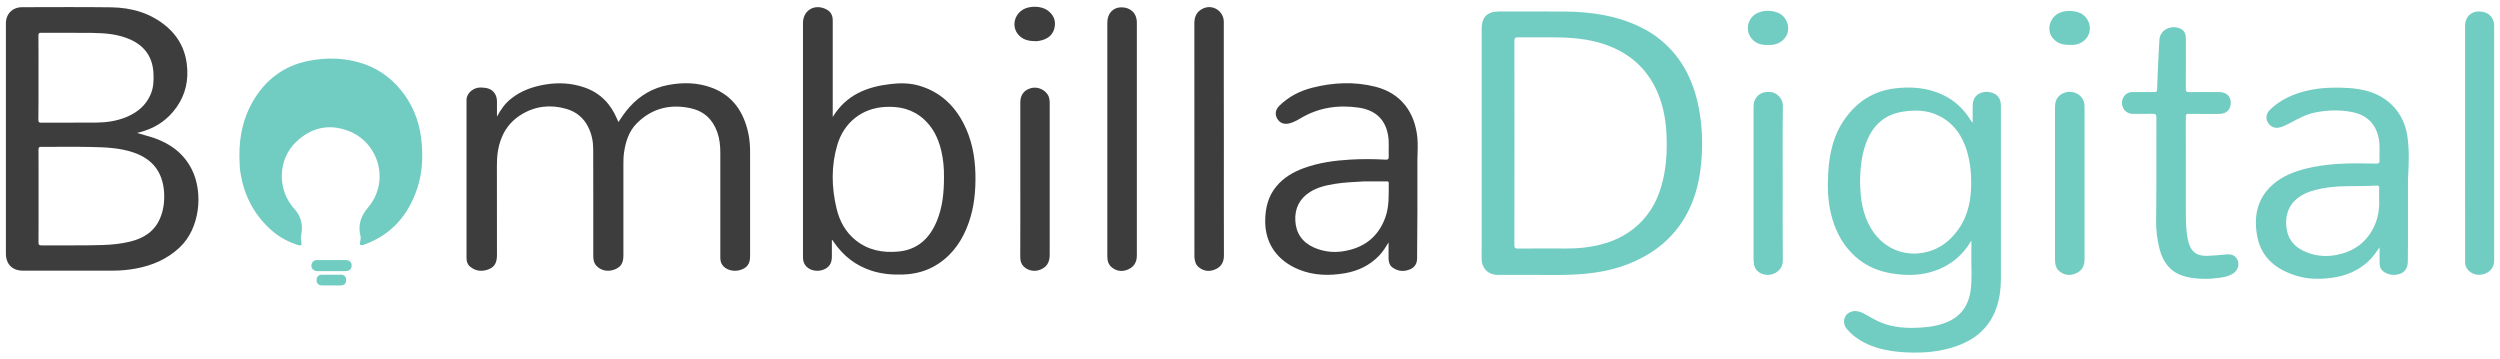 <?xml version="1.0" encoding="utf-8"?>
<!-- Generator: Adobe Illustrator 23.0.5, SVG Export Plug-In . SVG Version: 6.00 Build 0)  -->
<svg version="1.1" id="Layer_1" xmlns="http://www.w3.org/2000/svg" xmlns:xlink="http://www.w3.org/1999/xlink" x="0px" y="0px"
	 viewBox="0 0 4065.2 584.1" style="enable-background:new 0 0 4065.2 584.1;" xml:space="preserve">
<style type="text/css">
	.st0{fill:#3D3D3D;}
	.st1{fill:#71CCC1;}
</style>
<g>
	<path class="st0" d="M808.1,189.7c6.3-11.9,13.3-21.5,22.8-29.1c16.4-13.2,35.5-19.8,55.9-23.2c21.7-3.6,43.1-2.3,63.9,4.9
		c25.5,8.9,42.6,26.9,52.9,51.6c0.5,1.3,1.1,2.6,2,4.5c5.7-8.6,11.2-16.6,17.7-23.9c17-19.2,38-31.5,63.2-36.3
		c24.2-4.6,48.4-4.1,71.6,4.7c33.7,12.9,51.1,39.2,58.6,73.2c2.3,10.6,3.1,21.3,3,32.2c0,56.3,0,112.6,0,169
		c0,11.8-5.1,18.6-16.5,21.9c-11.1,3.2-23.6-0.6-29-8.9c-2.5-3.8-2.9-8-2.9-12.4c0-56.5,0.1-113,0-169.5c0-11.3-1.1-22.6-4.9-33.3
		c-7.2-20.6-21.4-34.1-42.5-38.9c-33.4-7.5-63.4-0.5-88.1,24c-13,12.9-18.4,29.7-21,47.4c-1,6.6-1.1,13.2-1.1,19.9
		c0,49.3,0,98.7,0,148c0,12.1-3.9,18.5-13.7,22.5c-10.8,4.4-22,2.4-29.6-5.2c-4.6-4.6-5.7-10.3-5.7-16.4c0-58,0.1-116-0.1-174
		c0-12.2-2.4-24.1-7.8-35.2c-7.5-15.6-20-25.7-36.4-30.3c-25.1-7.1-49.5-4.6-72,9c-22.5,13.5-34.6,34.3-38.8,59.9
		c-1.3,8.1-1.6,16.2-1.6,24.3c0.1,48.2,0,96.3,0.1,144.5c0,10.3-2.5,18.8-12.8,23c-11,4.5-21.5,3.7-30.9-4
		c-4.2-3.4-5.8-8.5-5.8-13.8c0-85.8,0-171.6,0-257.5c0-10.9,11.6-20.6,23.8-20c8.6,0.4,16.9,1.5,22.2,9.8c2.4,3.8,3.4,7.9,3.5,12.3
		C808.1,172.4,808.1,180.2,808.1,189.7z"/>
	<path class="st1" d="M389.3,252.5c-0.1-30.6,6-59.9,21.3-86.6c20.3-35.5,50.2-58.7,90.6-66.8c30.5-6.1,60.9-5.3,90.6,4.9
		c27.4,9.5,49.1,26.7,66,50.2c17.6,24.5,26.1,52,28.2,81.8c1.7,23.8,0.1,47.3-7.4,69.9c-14.5,44.1-42.3,76-86.8,92
		c-5.8,2.1-7.4,0.7-6-5.5c0.6-2.8,1.1-5.7,0.4-8.4c-4.6-18,0.6-32.9,12.5-46.9c35.3-41.5,18-105.8-33.1-124.6
		c-31.7-11.7-59.8-4.7-83.8,17.9c-30.4,28.5-31.4,78.6-3.1,109.3c11,12,14,26.1,11.2,41.7c-0.8,4.1-1,8.1,0.1,12.2
		c1.3,4.7-0.5,6.4-5.2,4.9c-15.7-5-30.1-12.5-42.6-23.4c-30.6-26.7-47.2-60.7-52.1-100.8C389.4,267.1,389.5,259.8,389.3,252.5z"/>
	<path class="st1" d="M3506.4,280.6c0-29.8-0.1-59.7,0.1-89.5c0-5-1.5-6.2-6.3-6.1c-10.8,0.3-21.7,0.2-32.5,0.1
		c-9.1-0.1-15.9-6.6-17.1-15.8c-1-8.4,4.2-16.8,12-19c1.9-0.5,3.9-0.6,5.9-0.6c11.7-0.1,23.3-0.1,35,0c2.9,0,4-0.7,4.1-3.9
		c0.8-22.7,1.8-45.5,3-68.2c0.2-3.8,0.7-7.6,0.7-11.4c0.1-18.8,20.8-26.8,35.3-19.1c6.3,3.3,7.8,9.6,7.8,16.2c0.1,27,0.1,54-0.1,81
		c0,4.5,1.3,5.5,5.6,5.5c16.3-0.3,32.7-0.1,49-0.1c11.1,0,18.5,6.8,18.5,17.1c0.1,11.3-6.9,18.3-18.3,18.4
		c-16.7,0.1-33.3,0.1-50-0.1c-3.7,0-4.8,1-4.8,4.8c0.1,51.5,0,103,0.1,154.5c0,14.8,0.1,29.7,3,44.2c3.9,19.5,13.1,28.1,32.4,27.4
		c10-0.3,19.9-1.3,29.8-2.3c10.1-1,16.7,2.5,19.4,10.7c2.7,8.1-1.1,16.7-9.6,21.4c-6.2,3.4-13,4.9-20,5.9
		c-18.2,2.4-36.4,2.6-54.5-1.7c-24.7-5.9-37.7-22.8-43.6-46.3c-3.6-14.2-5.3-28.7-5.3-43.4C3506.4,333.6,3506.4,307.1,3506.4,280.6z
		"/>
	<path class="st0" d="M1800.6,226.5c0-63.3,0-126.6,0-190c0-14.6,9.4-24.7,23-24.6c14.9,0,25,9.8,25,24.5c0,126.5,0,253,0,379.4
		c0,10.2-4.4,17.7-13.5,22c-9.3,4.3-18.5,3.7-26.8-2.7c-5.9-4.5-7.7-11-7.7-18.1C1800.6,353.5,1800.6,290,1800.6,226.5z"/>
	<path class="st1" d="M4008.4,233.4c0-63.8,0-127.6,0-191.5c0-13.8,9.1-23.3,22.5-23.3c14.9,0,24.8,9.2,24.8,23.3
		c0,127.3,0,254.6,0,381.9c0,12-8.1,20.8-20.9,22.8c-11.2,1.8-22.4-4.7-25.5-14.5c-0.9-2.8-0.8-5.6-0.8-8.4
		C4008.4,360.4,4008.4,296.9,4008.4,233.4z"/>
	<path class="st0" d="M1990.1,226c0,63.2-0.1,126.3,0.1,189.5c0,10.7-4.3,18.3-14,22.5c-9.7,4.2-18.9,3.1-27.1-3.6
		c-5.1-4.2-6.4-10.3-6.9-16.5c-0.1-1,0-2,0-3c0-125.7,0-251.3-0.1-377c0-11.1,3.9-19.3,14.2-24.1C1972,6.5,1990,18,1990,35.6
		c0.1,34.2,0,68.3,0,102.5C1990.1,167.4,1990.1,196.7,1990.1,226z"/>
	<path class="st1" d="M3389.6,298.3c0,41.3-0.1,82.6,0,123.9c0,10.9-4.7,18.5-14.7,22.6c-9.6,4-18.7,2.6-26.6-4.1
		c-5.8-4.9-6.6-12.1-6.7-19.1c-0.1-58.5,0-116.9,0-175.4c0-24-0.1-48,0-71.9c0-9.4,3-17.3,11.8-22c15.1-8,36.2,0.7,36.2,20.6
		C3389.5,214.7,3389.6,256.5,3389.6,298.3z"/>
	<path class="st1" d="M2898.8,297.9c0,41.8-0.2,83.7,0.2,125.5c0.1,11.1-6.6,18.2-14.6,21.6c-9.3,4-20.7,1.8-27.3-5
		c-3.7-3.8-4.9-8.6-5.4-13.6c-0.3-2.8-0.3-5.7-0.3-8.5c0-79.7,0-159.3,0-239c0-4.6-0.3-9.3,1.2-13.9c3.7-11.5,14.8-17.5,28.5-15.1
		c7.8,1.3,18.1,10,18,22C2898.5,213.9,2898.8,255.9,2898.8,297.9z"/>
	<path class="st0" d="M1659.1,291.4c0-41.5,0-83,0-124.5c0-12,5.6-20,16.4-23.3c10.1-3.2,21.6,0.9,27.7,9.6
		c3.4,4.8,3.7,10.3,3.7,15.7c0.1,81.8,0.1,163.6,0,245.5c0,12.6-5.2,20.4-16,24.4c-9.4,3.5-20.3,1.1-27-6.2c-4-4.3-4.9-9.6-4.9-15.3
		C1659.2,375.4,1659.1,333.4,1659.1,291.4z"/>
	<path class="st1" d="M3365,72.9c-10.2,0.3-19.2-2-26.3-10.1c-11.1-12.7-6.6-31.6,6.8-40.1c10.9-7,31.2-6.5,41.3,1
		c9.2,6.9,13.5,18.5,10.6,29.2c-2.9,10.9-13,18.9-25.3,20.1C3369.6,73.1,3367.3,72.9,3365,72.9z"/>
	<path class="st0" d="M1684.2,67c-10.4-0.2-18.6-1.8-25.4-7.7c-13.9-12-11.8-33.2,4.1-43.4c10.7-6.8,30-6.6,40.3,0.8
		c9.2,6.6,13.9,15.6,11.8,27.1c-2,11.4-9.3,18.3-20.3,21.5C1690.7,66.5,1686.6,67.1,1684.2,67z"/>
	<path class="st1" d="M2875,73.2c-8.7,0.2-16.9-1.4-23.7-7.3c-15.1-13.2-10.8-38,8-45.4c9.4-3.7,19.2-3.8,28.8-0.9
		c13.1,4,20.9,16.3,19.4,30c-1.3,12-12.2,21.9-25.6,23.3C2879.7,73.1,2877.3,73.1,2875,73.2z"/>
	<path class="st1" d="M539.1,422.9c7.6,0,15.3,0,22.9,0c6.2,0,9.7,3.2,9.8,8.7c0.1,5.5-3.4,9-9.5,9.2c-7.1,0.2-14.3,0.1-21.4,0.1
		c-8.1,0-16.3,0.1-24.4,0c-8.2-0.2-12.5-6.8-9-13.5c1.6-3.1,4.2-4.5,7.7-4.5C523.1,423,531.1,422.9,539.1,422.9z"/>
	<path class="st1" d="M539.1,464.1c-5.3,0-10.6,0.1-15.9,0c-5.2-0.1-8.5-3.5-8.5-8.4c-0.1-5.3,3.1-8.9,8.4-9
		c10.6-0.1,21.3-0.1,31.9,0c4.9,0.1,7.8,3.4,7.9,8.4c0.1,5.3-2.7,8.7-7.8,9C549.7,464.3,544.4,464.1,539.1,464.1
		C539.1,464.1,539.1,464.1,539.1,464.1z"/>
	<path class="st0" d="M312.1,275.9c-12.8-25.7-33.9-41.6-60.4-51.1c-9.4-3.3-19-5.5-28.9-8.6c1.9-0.5,3.8-1,5.7-1.5
		c21.1-5.7,39.1-16.4,53.2-33.3c16.3-19.5,23.9-41.8,22.9-67.2c-1.1-28.4-11.8-52.2-33.4-70.8c-26-22.2-57-31-90.3-31.5
		c-48.3-0.7-96.7-0.2-145-0.2c-15.5,0-26.3,10.9-26.3,26.2c0,124.8,0,249.7,0,374.5c0,17.2,10.5,27.7,27.6,27.7c48.7,0,97.3,0,146,0
		c12.8,0,25.5-1.1,38.1-3.5c26.7-5,50.8-15.4,70.8-34.2C325.3,371.4,330.7,313.4,312.1,275.9z M62.6,126.3c0-22.8,0.1-45.6-0.1-68.5
		c0-3.3,0.6-4.6,4.3-4.5c27.8,0.2,55.6-0.2,83.5,0.2c21.6,0.3,43.2,2.1,63.2,11.5c23.3,11,35.1,29.6,36.1,55.1
		c0.5,11.2,0,22.3-4.4,32.8c-7.8,18.8-22.4,30.5-40.9,37.9c-15,6-30.8,8.3-46.8,8.5c-30.1,0.3-60.3,0-90.5,0.2
		c-3.9,0-4.6-1.1-4.6-4.8C62.7,171.9,62.6,149.1,62.6,126.3z M260.2,355.2c-9.2,21.4-26.7,32.3-48.4,37.6
		c-14.4,3.5-29.1,5.1-43.9,5.6c-33.5,1.1-67,0.3-100.4,0.6c-3.8,0-5-0.8-4.9-4.8c0.2-25.2,0.1-50.3,0.1-75.5
		c0-25.2,0.1-50.3-0.1-75.5c0-3.5,0.9-4.4,4.4-4.4c27,0.2,54-0.4,81,0.2c23.2,0.5,46.5,1.3,68.9,8.9c31,10.5,47.6,31.8,49.9,64.4
		C267.7,327.1,266.1,341.5,260.2,355.2z"/>
	<path class="st1" d="M2763.6,182.2c-7.3-42.9-23.6-81.3-56.4-111.3c-13.1-12-27.9-21.5-44-28.9c-37.1-17.1-76.6-22.7-116.9-23.2
		c-36.2-0.4-72.3-0.1-108.5-0.1c-19.5,0-28.5,8.9-28.5,28.3c0,61.7,0,123.3,0,185c0,55.7,0,111.3,0,167c0,7.5-0.2,15,0,22.5
		c0.4,15.3,10.9,25.4,26.2,25.5c10.2,0,20.3,0.1,30.5,0c36.8-0.6,73.6,1.6,110.3-1.7c24.8-2.3,49-7.1,72.2-16.3
		c33.5-13.3,62-33.3,83.1-63c25.2-35.5,34.1-76,35.9-118.5C2768.4,225.5,2767.3,203.7,2763.6,182.2z M2706.4,281.7
		c-5.1,28.4-15.2,54.6-35.2,76.4c-18.9,20.6-42.2,33-68.9,39.7c-18.1,4.6-36.6,6.4-55.3,6.3c-26.3-0.1-52.7-0.2-79,0.1
		c-4.6,0-5.5-1.4-5.5-5.6c0.1-55.5,0.1-111,0.1-166.5c0-55.2,0-110.3-0.1-165.5c0-4.4,0.9-5.9,5.6-5.9c22.8,0.3,45.7-0.3,68.5,0.2
		c28.2,0.6,55.9,4,82.3,14.8c36.7,15,62.7,40.8,77.6,77.5c8.7,21.3,12.4,43.6,13.4,66.6C2710.9,240.7,2710.1,261.3,2706.4,281.7z"/>
	<path class="st1" d="M3253.6,259.3c0-28.8,0-57.7,0-86.5c0-6.8-1.3-13.4-6.9-18c-11.7-9.5-37.3-7.4-38.8,14.5c-0.1,2-0.2,4-0.2,6
		c0,7.9,0,15.8,0,23.7c-0.7,0-0.9,0.1-0.9,0c-0.7-1.1-1.5-2.2-2.2-3.3c-11.3-18.3-26.3-32.6-45.9-41.7
		c-24.9-11.6-51.3-13.5-78.1-10.2c-33.9,4.2-60.4,21.3-80.2,48.8c-19,26.3-25.7,56.7-27.6,88.3c-1.3,22.8-0.8,45.6,4.8,67.9
		c5.8,23.1,15.8,44.1,32.3,61.6c17.6,18.7,39.4,29.6,64.6,33.9c22.2,3.8,44.3,4.2,66.1-2.2c28.2-8.3,49.9-25.2,65-50.9
		c0,8,0.1,16,0,23.9c-0.4,19.1,1.5,38.4-1.2,57.4c-3.1,21.9-13.4,39-33.9,49.2c-16.4,8.1-33.9,10.4-51.7,11.2
		c-20.1,0.9-39.9-0.5-58.9-7.9c-10.8-4.2-20.3-10.6-30.5-15.8c-6.1-3.2-12.8-4.5-19.3-2.3c-12,4.1-15.3,18.2-6.9,28.1
		c12.8,15.1,29.4,24.2,48,30.1c15.8,5,32.1,7.1,48.5,7.9c28.3,1.3,56.2-0.9,83.1-10.7c29.9-10.9,51.9-29.8,63-60.3
		c5.6-15.5,7.7-31.7,7.8-48C3253.7,388.9,3253.6,324.1,3253.6,259.3z M3205,308.6c-1.2,23.4-6.9,45.3-20.6,64.5
		c-12.7,17.8-29.1,31-50.7,36.5c-38.4,9.8-75.2-7.2-93.8-42.7c-9.3-17.7-13.6-36.6-14.6-56.4c-0.2-4.8-0.8-9.6-0.7-12.7
		c0.1-23.4,2.2-44.7,9.8-65.3c10.4-28.3,29.6-46.3,60.1-51c19.9-3,39.4-2.5,57.8,6.5c24.4,11.9,38.6,32.5,46.2,57.9
		C3204.5,266.5,3206.1,287.3,3205,308.6z"/>
	<path class="st0" d="M1586.1,282.7c-0.7-28.9-6.1-56.7-19.6-82.6c-15.6-29.9-38.8-51-71.6-60.7c-15.3-4.5-30.8-4.6-46.4-2.8
		c-38.4,4.4-72.2,17.2-94.4,53.6c0-3.1,0-4.7,0-6.4c0-50.2,0-100.3,0-150.5c0-9.6-4-15.6-12.9-19.3c-18.3-7.6-35.5,3.8-35.5,23.4
		c0,61.3,0,122.7,0,184c0,65.3,0,130.7,0,196c0,4.6,0.6,9,3.1,12.9c5.3,8.4,17.2,12.1,28,8.9c10.8-3.2,15.9-10.2,15.9-21.8
		c0-9,0-18.1,0-27.5c0.8,0.5,1,0.6,1,0.7c0.9,1.2,1.7,2.4,2.6,3.7c15.3,22,35.2,37.6,60.9,45.9c16.5,5.3,33.4,6.8,50.6,6.2
		c21-0.6,40.7-5.9,58.3-17.7c24.8-16.5,40.1-40.2,49.6-67.9C1584.4,335.5,1586.7,309.3,1586.1,282.7z M1523.5,359.1
		c-11.6,28.4-31.5,47.2-63.2,50c-24.6,2.2-48.2-2.1-68.2-17.9c-17-13.4-26.9-31.5-31.8-52.2c-8.2-34.4-8.9-68.8,1.1-102.9
		c10.8-37.2,40.5-60,77.2-62.2c24.1-1.4,45.8,3.6,64,20.3c14.9,13.6,23.1,30.9,27.8,50.2c3.5,14.4,4.8,29.2,4.6,44
		C1535,312.5,1532.8,336.4,1523.5,359.1z"/>
	<path class="st1" d="M3914.5,221c-5.6-37.1-30.5-63.9-66.6-73.4c-18.1-4.7-36.5-5.3-55-5c-21.3,0.4-42,3.5-62,11.1
		c-15,5.7-28.4,13.7-39.9,25c-6,5.9-7.2,14-3.3,20.5c4.5,7.4,11.8,10.2,20.2,7.8c5.8-1.7,11.1-4.4,16.4-7.2
		c12.6-6.7,25.2-13.8,39.3-16.7c19.8-4.1,39.9-4.8,60-1.1c25.1,4.6,40.1,19.5,44.6,44.1c2.1,11.5,0.6,23.3,1.1,34.9
		c0.2,4-1.2,5-5.1,5c-21.5-0.2-42.9-1-64.4,0.6c-16.9,1.3-33.7,3.4-50.2,7.6c-19.3,4.9-37.8,12.1-53.1,25.3
		c-25.5,22-31.8,50.7-26.5,82.4c6.2,37.3,31.5,56.9,65.9,67c18.2,5.3,36.8,5.3,55.4,2.9c21.7-2.8,41.5-10.6,58.1-25.3
		c7.9-7,13.9-15.5,20-24.4c0,9-0.2,18,0.1,27c0.2,5.8,2.8,10.4,7.9,13.6c5.6,3.5,11.7,4.7,18.1,4.1c12.8-1.1,19.8-8.8,19.8-21.7
		c0-8.5,0.2-17,0.2-25.5c0-34.5,0-69,0-103.5c0-1.7,0-3.3,0.1-5C3916.9,267.8,3918,244.3,3914.5,221z M3859.1,371.2
		c-12.8,24.7-33.7,38.5-60.5,43.5c-18.6,3.5-36.9,1.2-53.9-7.2c-18.9-9.3-27.5-25.4-27.3-46.2c0.2-26.3,17.1-43.8,43.6-51.3
		c18.8-5.4,38.1-7.2,57.6-7.3c15.3-0.1,30.6-0.1,45.9-0.9c3.3-0.2,4.5,0.7,4.3,4.1c-0.2,5.2-0.1,10.3-0.1,16.8
		C3869.5,338.7,3867.2,355.6,3859.1,371.2z"/>
	<path class="st0" d="M2304.7,223.2c-4.1-39.9-25.9-71.5-68.2-82.2c-34.2-8.6-68.5-7-102.4,1.6c-20.3,5.1-38.5,14.4-53.6,29.2
		c-6.6,6.5-7.8,14-3.6,21.2c4.2,7.2,11.3,9.8,20.2,7.5c6.3-1.7,12.1-4.8,17.6-8.1c29.4-17.6,61.1-22.2,94.5-17.4
		c27.9,4,44,19.7,48.1,46.2c1.7,10.9,0.4,21.9,0.9,32.9c0.2,4.4-1,5.8-5.5,5.5c-18.9-1.1-37.8-1.2-56.8-0.1
		c-25.8,1.5-51.2,4.9-75.6,13.8c-17.3,6.3-32.8,15.3-44.8,29.7c-13.5,16.2-18,35.2-18.2,56.1c-0.3,38.5,21.4,65.4,54.1,78.9
		c24.4,10.1,49.9,10.7,75.4,6.3c21.6-3.7,40.7-12.8,56.1-29c5.7-6,10.1-13,15-21.2c0,9.6-0.1,17.8,0,26c0.1,5.7,1.4,11.1,6.1,14.6
		c8.8,6.5,18.5,7.5,28.7,3.3c8-3.4,11.6-9.6,11.6-18c0.2-25.6,0.4-51.3,0.5-76.9c0.1-27.7,0-55.3,0-83
		C2305,247.7,2305.9,235.5,2304.7,223.2z M2252.6,353.7c-11.9,32.9-36.2,50.2-69.9,55.1c-15.9,2.3-31.6,0.1-46.3-6.4
		c-18.6-8.3-29-23.1-30.1-43.4c-1.1-19.7,6.6-35.7,23.4-46.5c12.4-8,26.5-11.2,40.8-13.5c15.6-2.5,31.4-3.1,47.2-4
		c12.5,0,24.9,0,37.4,0c1.9,0,3.1,0.1,3.1,2.6C2258.1,316.4,2259.2,335.4,2252.6,353.7z"/>
</g>
</svg>
